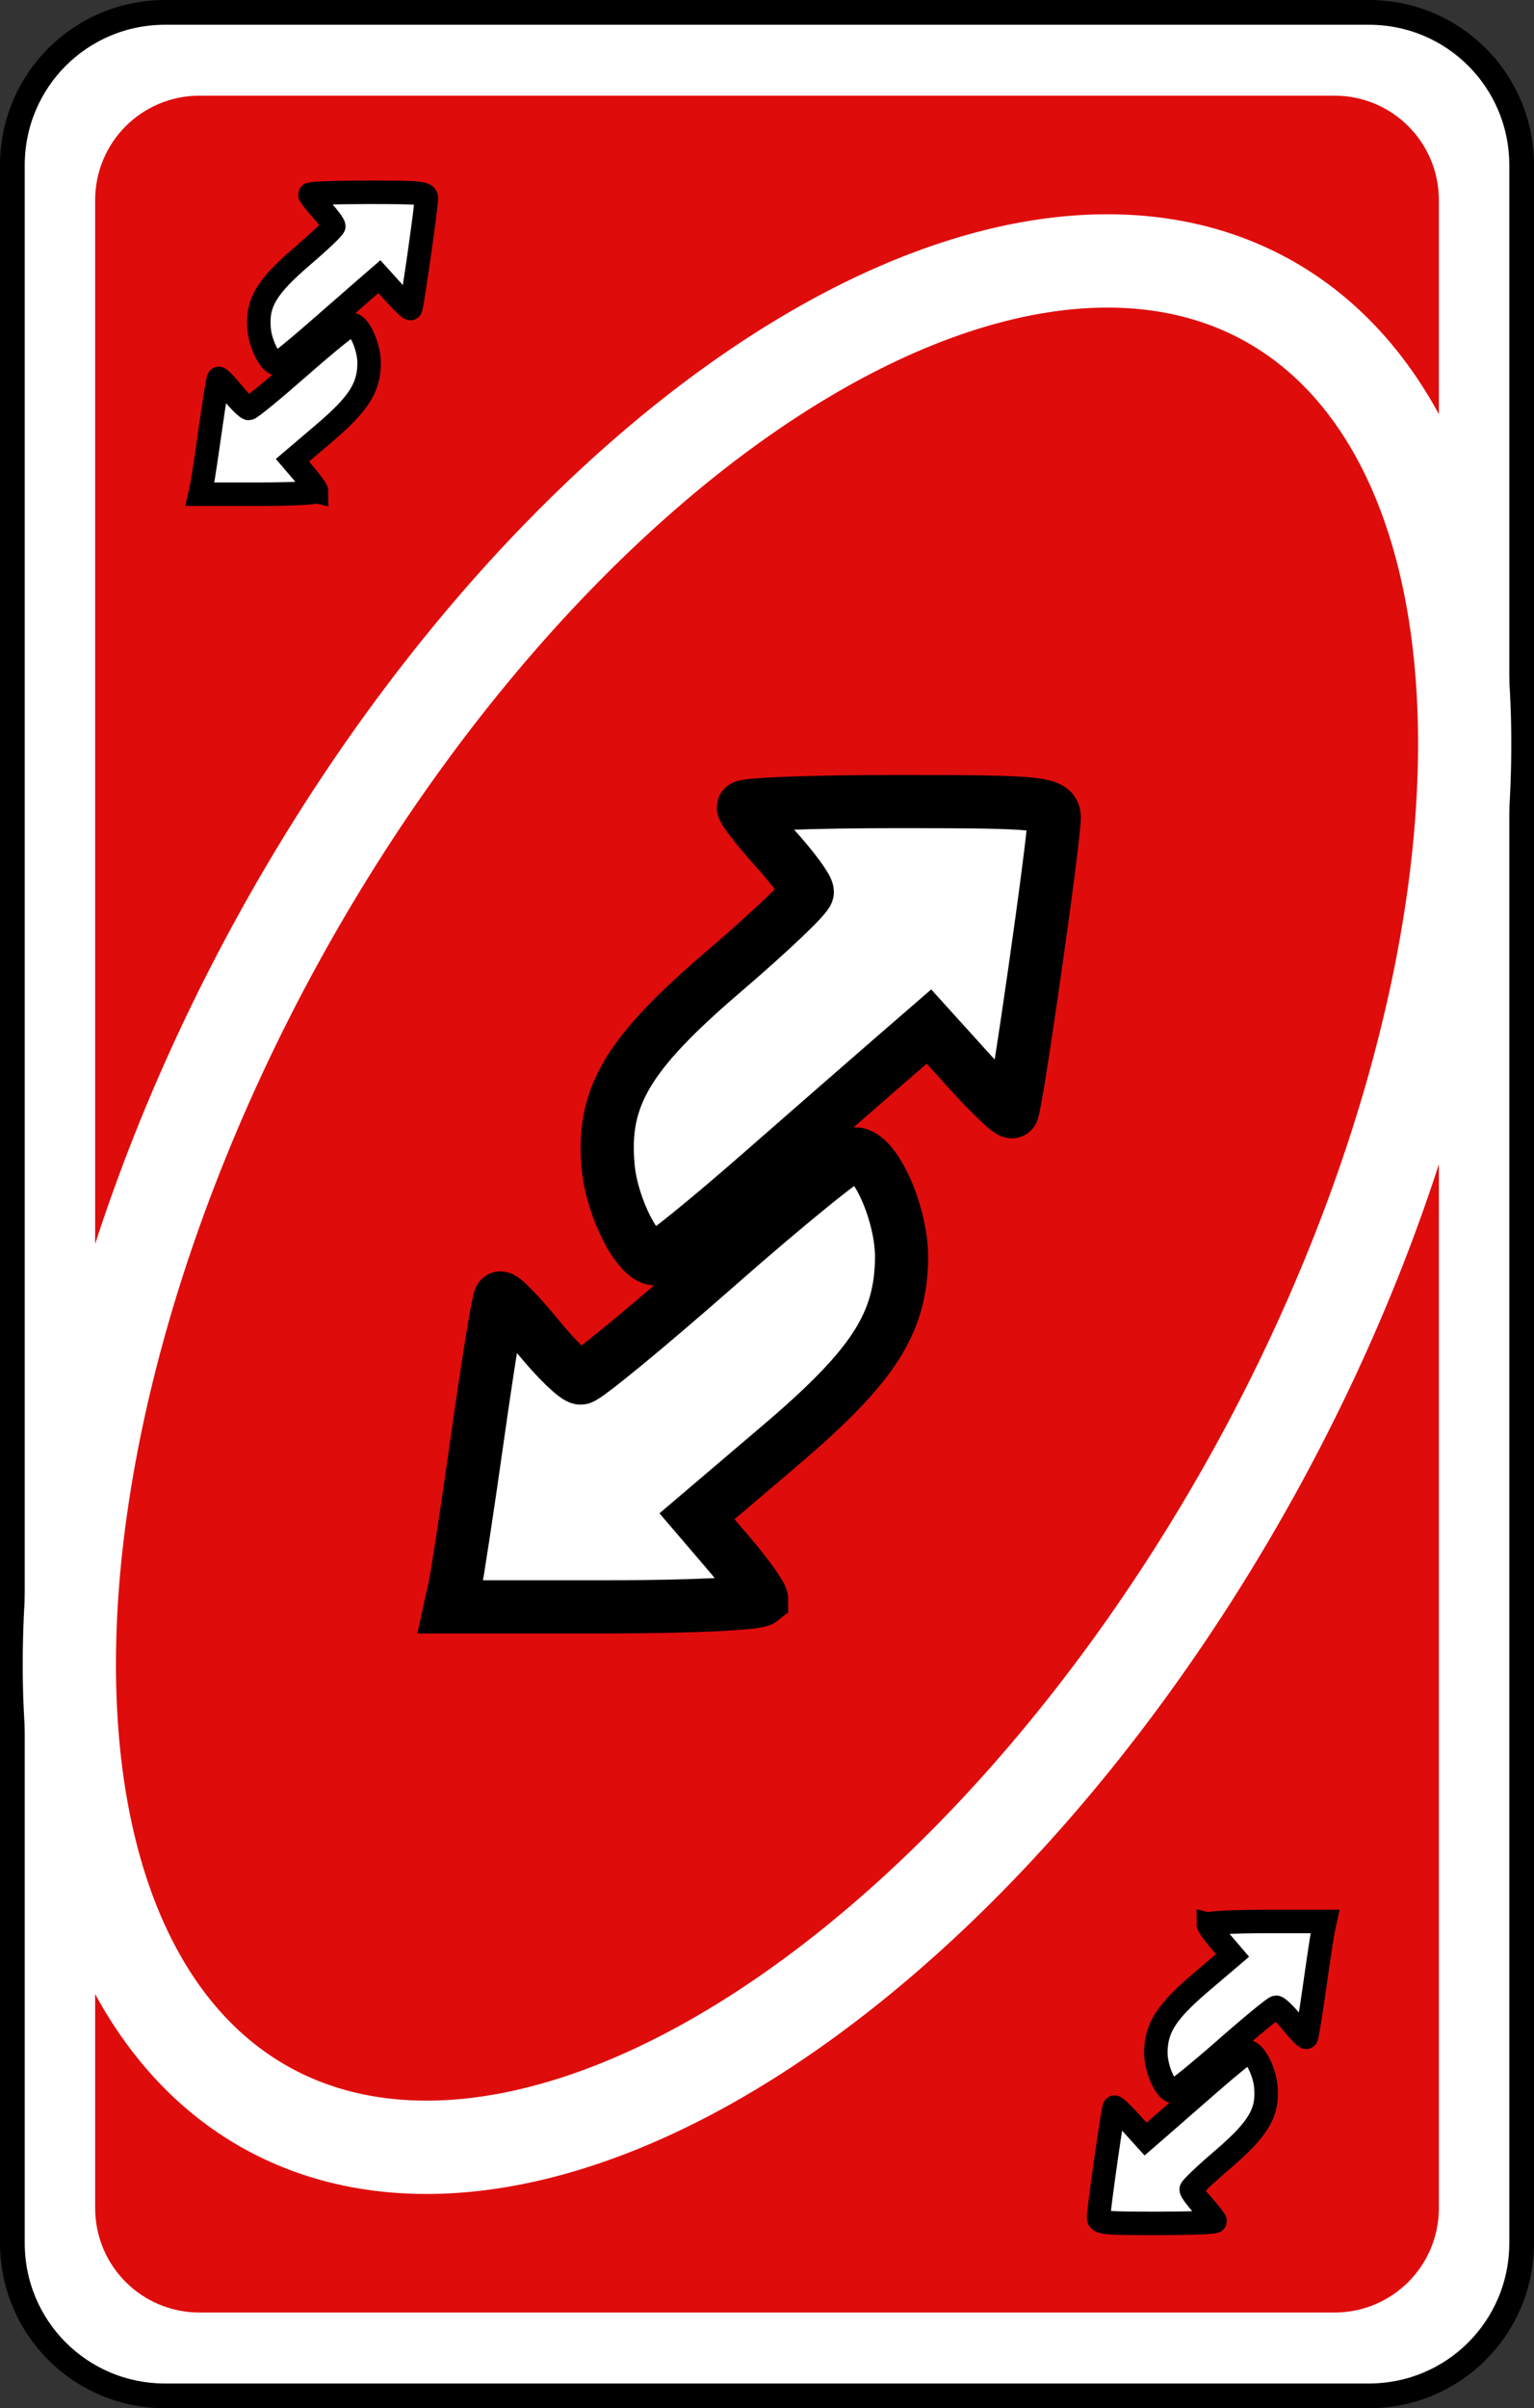 <?xml version="1.0" encoding="UTF-8" standalone="no"?>
<!-- Created with Inkscape (http://www.inkscape.org/) -->

<svg
   width="80.66mm"
   height="126.519mm"
   viewBox="0 0 80.66 126.519"
   version="1.1"
   id="svg2720"
   inkscape:version="1.1.2 (b8e25be833, 2022-02-05)"
   sodipodi:docname="rojo_cambio_sentido.svg"
   xmlns:inkscape="http://www.inkscape.org/namespaces/inkscape"
   xmlns:sodipodi="http://sodipodi.sourceforge.net/DTD/sodipodi-0.dtd"
   xmlns="http://www.w3.org/2000/svg"
   xmlns:svg="http://www.w3.org/2000/svg">
  <rect x="0" y="0" width="80.66" height="126.519" fill="#333333" stroke="none"/>
  <sodipodi:namedview
     id="namedview2722"
     pagecolor="#ffffff"
     bordercolor="#666666"
     borderopacity="1.0"
     inkscape:pageshadow="2"
     inkscape:pageopacity="0.0"
     inkscape:pagecheckerboard="0"
     inkscape:document-units="mm"
     showgrid="false"
     inkscape:zoom="0.74029882"
     inkscape:cx="239.76804"
     inkscape:cy="251.9253"
     inkscape:window-width="958"
     inkscape:window-height="1008"
     inkscape:window-x="953"
     inkscape:window-y="0"
     inkscape:window-maximized="0"
     inkscape:current-layer="layer1" />
  <defs
     id="defs2717" />
  <g
     inkscape:label="Capa 1"
     inkscape:groupmode="layer"
     id="layer1"
     transform="translate(-29.446,-110.34)">
    <path
       id="rect43848"
       style="fill:#ffffff;stroke:#000000;stroke-width:1.3;stroke-linecap:round;stroke-linejoin:round;stroke-dashoffset:9.317"
       d="m 38.128,110.99 h 63.297 c 4.45,0 8.032,3.582 8.032,8.032 v 109.156 c 0,4.45 -3.582,8.032 -8.032,8.032 H 38.128 c -4.45,0 -8.032,-3.582 -8.032,-8.032 V 119.022 c 0,-4.45 3.582,-8.032 8.032,-8.032 z" />
    <path
       id="rect43850"
       style="fill:#df0c0c;stroke-width:1.82;stroke-linecap:round;stroke-linejoin:round;stroke-dashoffset:9.317"
       d="M 39.943,115.366 H 99.61 c 3.044,0 5.494,2.45 5.494,5.494 v 105.478 c 0,3.044 -2.45,5.494 -5.494,5.494 H 39.943 c -3.044,0 -5.494,-2.45 -5.494,-5.494 v -105.478 c 0,-3.044 2.45,-5.494 5.494,-5.494 z" />
    <path
       id="ellipse43852"
       style="fill:none;fill-opacity:0;stroke:#ffffff;stroke-width:4.903;stroke-linecap:round;stroke-linejoin:round;stroke-dashoffset:9.317"
       d="m 95.342,187.764 a 29.228,54.285 28.988 0 1 -51.873,33.32 29.228,54.285 28.988 0 1 0.741,-61.648 29.228,54.285 28.988 0 1 51.874,-33.32 29.228,54.285 28.988 0 1 -0.741,61.648 z" />
    <path
       style="fill:#ffffff;fill-opacity:1;stroke:#000000;stroke-width:2.794;stroke-linecap:square;stroke-miterlimit:4;stroke-dasharray:none;stroke-opacity:1;paint-order:markers fill stroke"
       d="m 69.493,194.364 c 0,-0.217 -0.765,-1.287 -1.699,-2.379 l -1.699,-1.985 4.383,-3.728 c 4.869,-4.141 6.322,-6.375 6.374,-9.797 0.035,-2.317 -1.382,-5.516 -2.443,-5.516 -0.307,0 -3.575,2.65 -7.261,5.89 -3.687,3.239 -6.913,5.89 -7.169,5.89 -0.257,0 -1.274,-0.985 -2.261,-2.19 -0.987,-1.204 -1.875,-2.109 -1.974,-2.01 -0.099,0.099 -0.621,3.302 -1.161,7.118 -0.54,3.816 -1.088,7.425 -1.218,8.02 l -0.237,1.082 h 8.182 c 4.5,0 8.182,-0.177 8.182,-0.394 z M 69.368,172.042 c 2.797,-2.446 5.95,-5.195 7.005,-6.109 l 1.919,-1.662 2.107,2.327 c 1.159,1.28 2.18,2.244 2.27,2.143 0.203,-0.228 2.215,-14.29 2.211,-15.449 0,-0.768 -0.714,-0.841 -8.176,-0.841 -4.495,0 -8.173,0.136 -8.173,0.302 0,0.166 0.757,1.14 1.683,2.165 0.925,1.024 1.683,2.051 1.683,2.281 0,0.23 -1.978,2.11 -4.395,4.178 -5.098,4.36 -6.428,6.616 -6.074,10.304 0.203,2.116 1.557,4.76 2.454,4.794 0.22,0.008 2.688,-1.986 5.486,-4.432 z"
       id="path43854"
       sodipodi:nodetypes="sscscssssssccsssscsscssssssss" />
    <path
       style="fill:#ffffff;fill-opacity:1;stroke:#000000;stroke-width:1.235;stroke-linecap:square;stroke-miterlimit:4;stroke-dasharray:none;stroke-opacity:1;paint-order:markers fill stroke"
       d="m 46.096,136.157 c 0,-0.081 -0.287,-0.483 -0.637,-0.892 l -0.637,-0.744 1.643,-1.398 c 1.826,-1.553 2.37,-2.39 2.39,-3.673 0.013,-0.869 -0.518,-2.068 -0.916,-2.068 -0.115,0 -1.34,0.994 -2.723,2.208 -1.382,1.214 -2.592,2.208 -2.688,2.208 -0.096,0 -0.478,-0.369 -0.848,-0.821 -0.37,-0.452 -0.703,-0.791 -0.74,-0.754 -0.037,0.037 -0.233,1.238 -0.435,2.669 -0.202,1.431 -0.408,2.784 -0.457,3.007 l -0.089,0.406 h 3.068 c 1.687,0 3.068,-0.067 3.068,-0.148 z m -0.047,-8.369 c 1.049,-0.917 2.231,-1.948 2.626,-2.291 l 0.72,-0.623 0.79,0.873 c 0.434,0.48 0.818,0.841 0.851,0.803 0.076,-0.086 0.831,-5.358 0.829,-5.792 0,-0.288 -0.268,-0.315 -3.065,-0.315 -1.685,0 -3.064,0.051 -3.064,0.113 0,0.062 0.284,0.428 0.631,0.812 0.347,0.384 0.631,0.769 0.631,0.855 0,0.086 -0.742,0.791 -1.648,1.566 -1.911,1.635 -2.41,2.481 -2.277,3.863 0.076,0.793 0.584,1.785 0.92,1.797 0.082,0.003 1.008,-0.745 2.057,-1.662 z"
       id="path43856"
       sodipodi:nodetypes="sscscssssssccsssscsscssssssss" />
    <path
       style="fill:#ffffff;fill-opacity:1;stroke:#000000;stroke-width:1.235;stroke-linecap:square;stroke-miterlimit:4;stroke-dasharray:none;stroke-opacity:1;paint-order:markers fill stroke"
       d="m 92.98,211.435 c 0,0.081 0.287,0.483 0.637,0.892 l 0.637,0.744 -1.643,1.398 c -1.825,1.553 -2.37,2.39 -2.39,3.673 -0.013,0.869 0.518,2.068 0.916,2.068 0.115,0 1.34,-0.994 2.723,-2.208 1.382,-1.214 2.592,-2.208 2.688,-2.208 0.096,0 0.478,0.369 0.848,0.821 0.37,0.452 0.703,0.791 0.74,0.754 0.037,-0.037 0.233,-1.238 0.435,-2.669 0.202,-1.431 0.408,-2.784 0.457,-3.007 l 0.089,-0.406 h -3.068 c -1.687,0 -3.068,0.067 -3.068,0.148 z m 0.047,8.369 c -1.049,0.917 -2.231,1.948 -2.627,2.291 l -0.719,0.623 -0.79,-0.873 c -0.434,-0.48 -0.818,-0.841 -0.851,-0.803 -0.076,0.086 -0.831,5.358 -0.829,5.792 0,0.288 0.268,0.315 3.065,0.315 1.685,0 3.064,-0.051 3.064,-0.113 0,-0.062 -0.284,-0.428 -0.631,-0.812 -0.347,-0.384 -0.631,-0.769 -0.631,-0.855 0,-0.086 0.742,-0.791 1.648,-1.566 1.911,-1.635 2.41,-2.481 2.277,-3.863 -0.076,-0.793 -0.584,-1.785 -0.92,-1.797 -0.082,-0.003 -1.008,0.745 -2.057,1.662 z"
       id="path43858"
       sodipodi:nodetypes="sscscssssssccsssscsscssssssss" />
  </g>
</svg>
